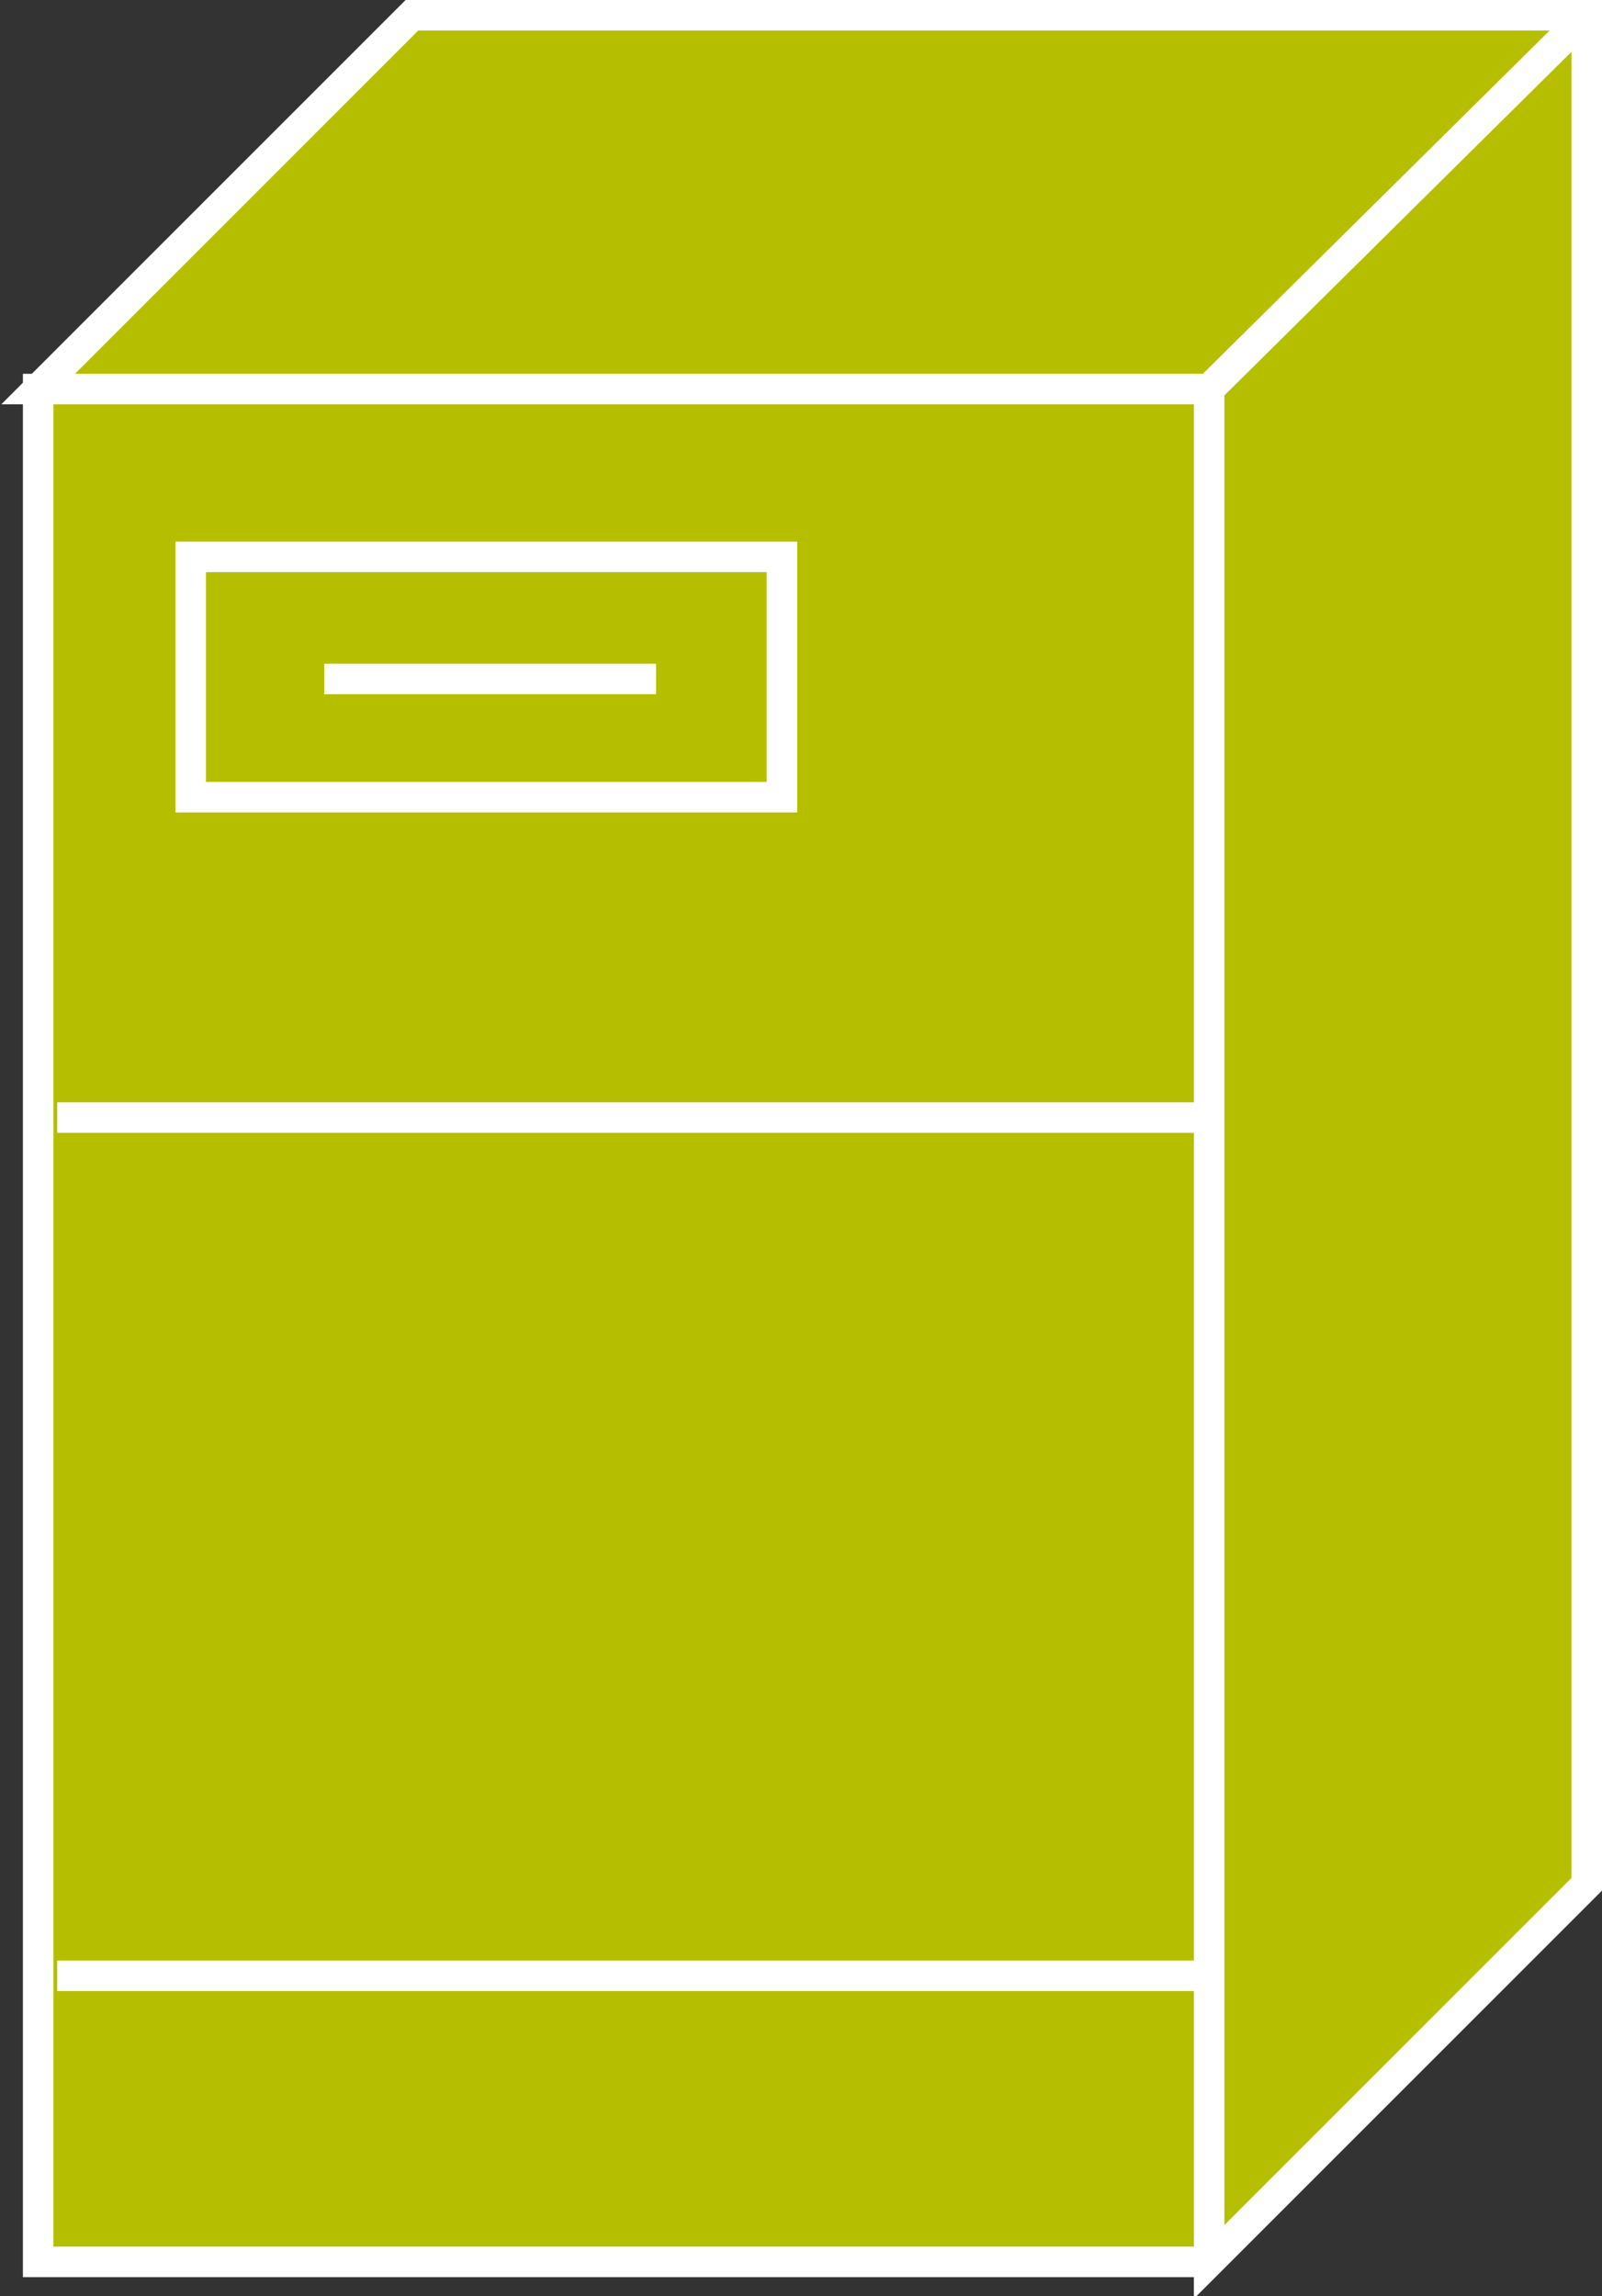 <?xml version="1.0" encoding="utf-8"?>
<!-- Generator: Adobe Illustrator 20.1.0, SVG Export Plug-In . SVG Version: 6.00 Build 0)  -->
<svg version="1.1" id="Layer_1" xmlns="http://www.w3.org/2000/svg" xmlns:xlink="http://www.w3.org/1999/xlink" x="0px" y="0px"
	 viewBox="0 0 42 60.2" style="enable-background:new 0 0 42 60.2;" xml:space="preserve">
<rect x="0" y="0" width="42" height="60.2" fill="#333333" stroke="none"/>
<style type="text/css">
	.st0{fill:#B5BF00;stroke:#FFFFFF;stroke-width:0.8;}
	.st1{fill:none;stroke:#FFFFFF;stroke-width:0.8;}
</style>
<g>
	<polyline class="st0" points="31.7,10.2 1,10.2 1,59.3 31.7,59.3 	"/>
	<polygon class="st0" points="31.7,59.3 41.6,49.4 41.6,0.4 10.8,0.4 1,10.2 31.7,10.2 	"/>
	<line class="st0" x1="31.7" y1="10.2" x2="41.6" y2="0.4"/>
	<line class="st1" x1="1.5" y1="29.3" x2="31.5" y2="29.3"/>
	<line class="st1" x1="1.5" y1="51.8" x2="31.5" y2="51.8"/>
	<line class="st1" x1="8.5" y1="17.8" x2="17.2" y2="17.8"/>
	<g>
		<rect x="5" y="14.6" class="st1" width="15.5" height="6.3"/>
	</g>
</g>
</svg>
